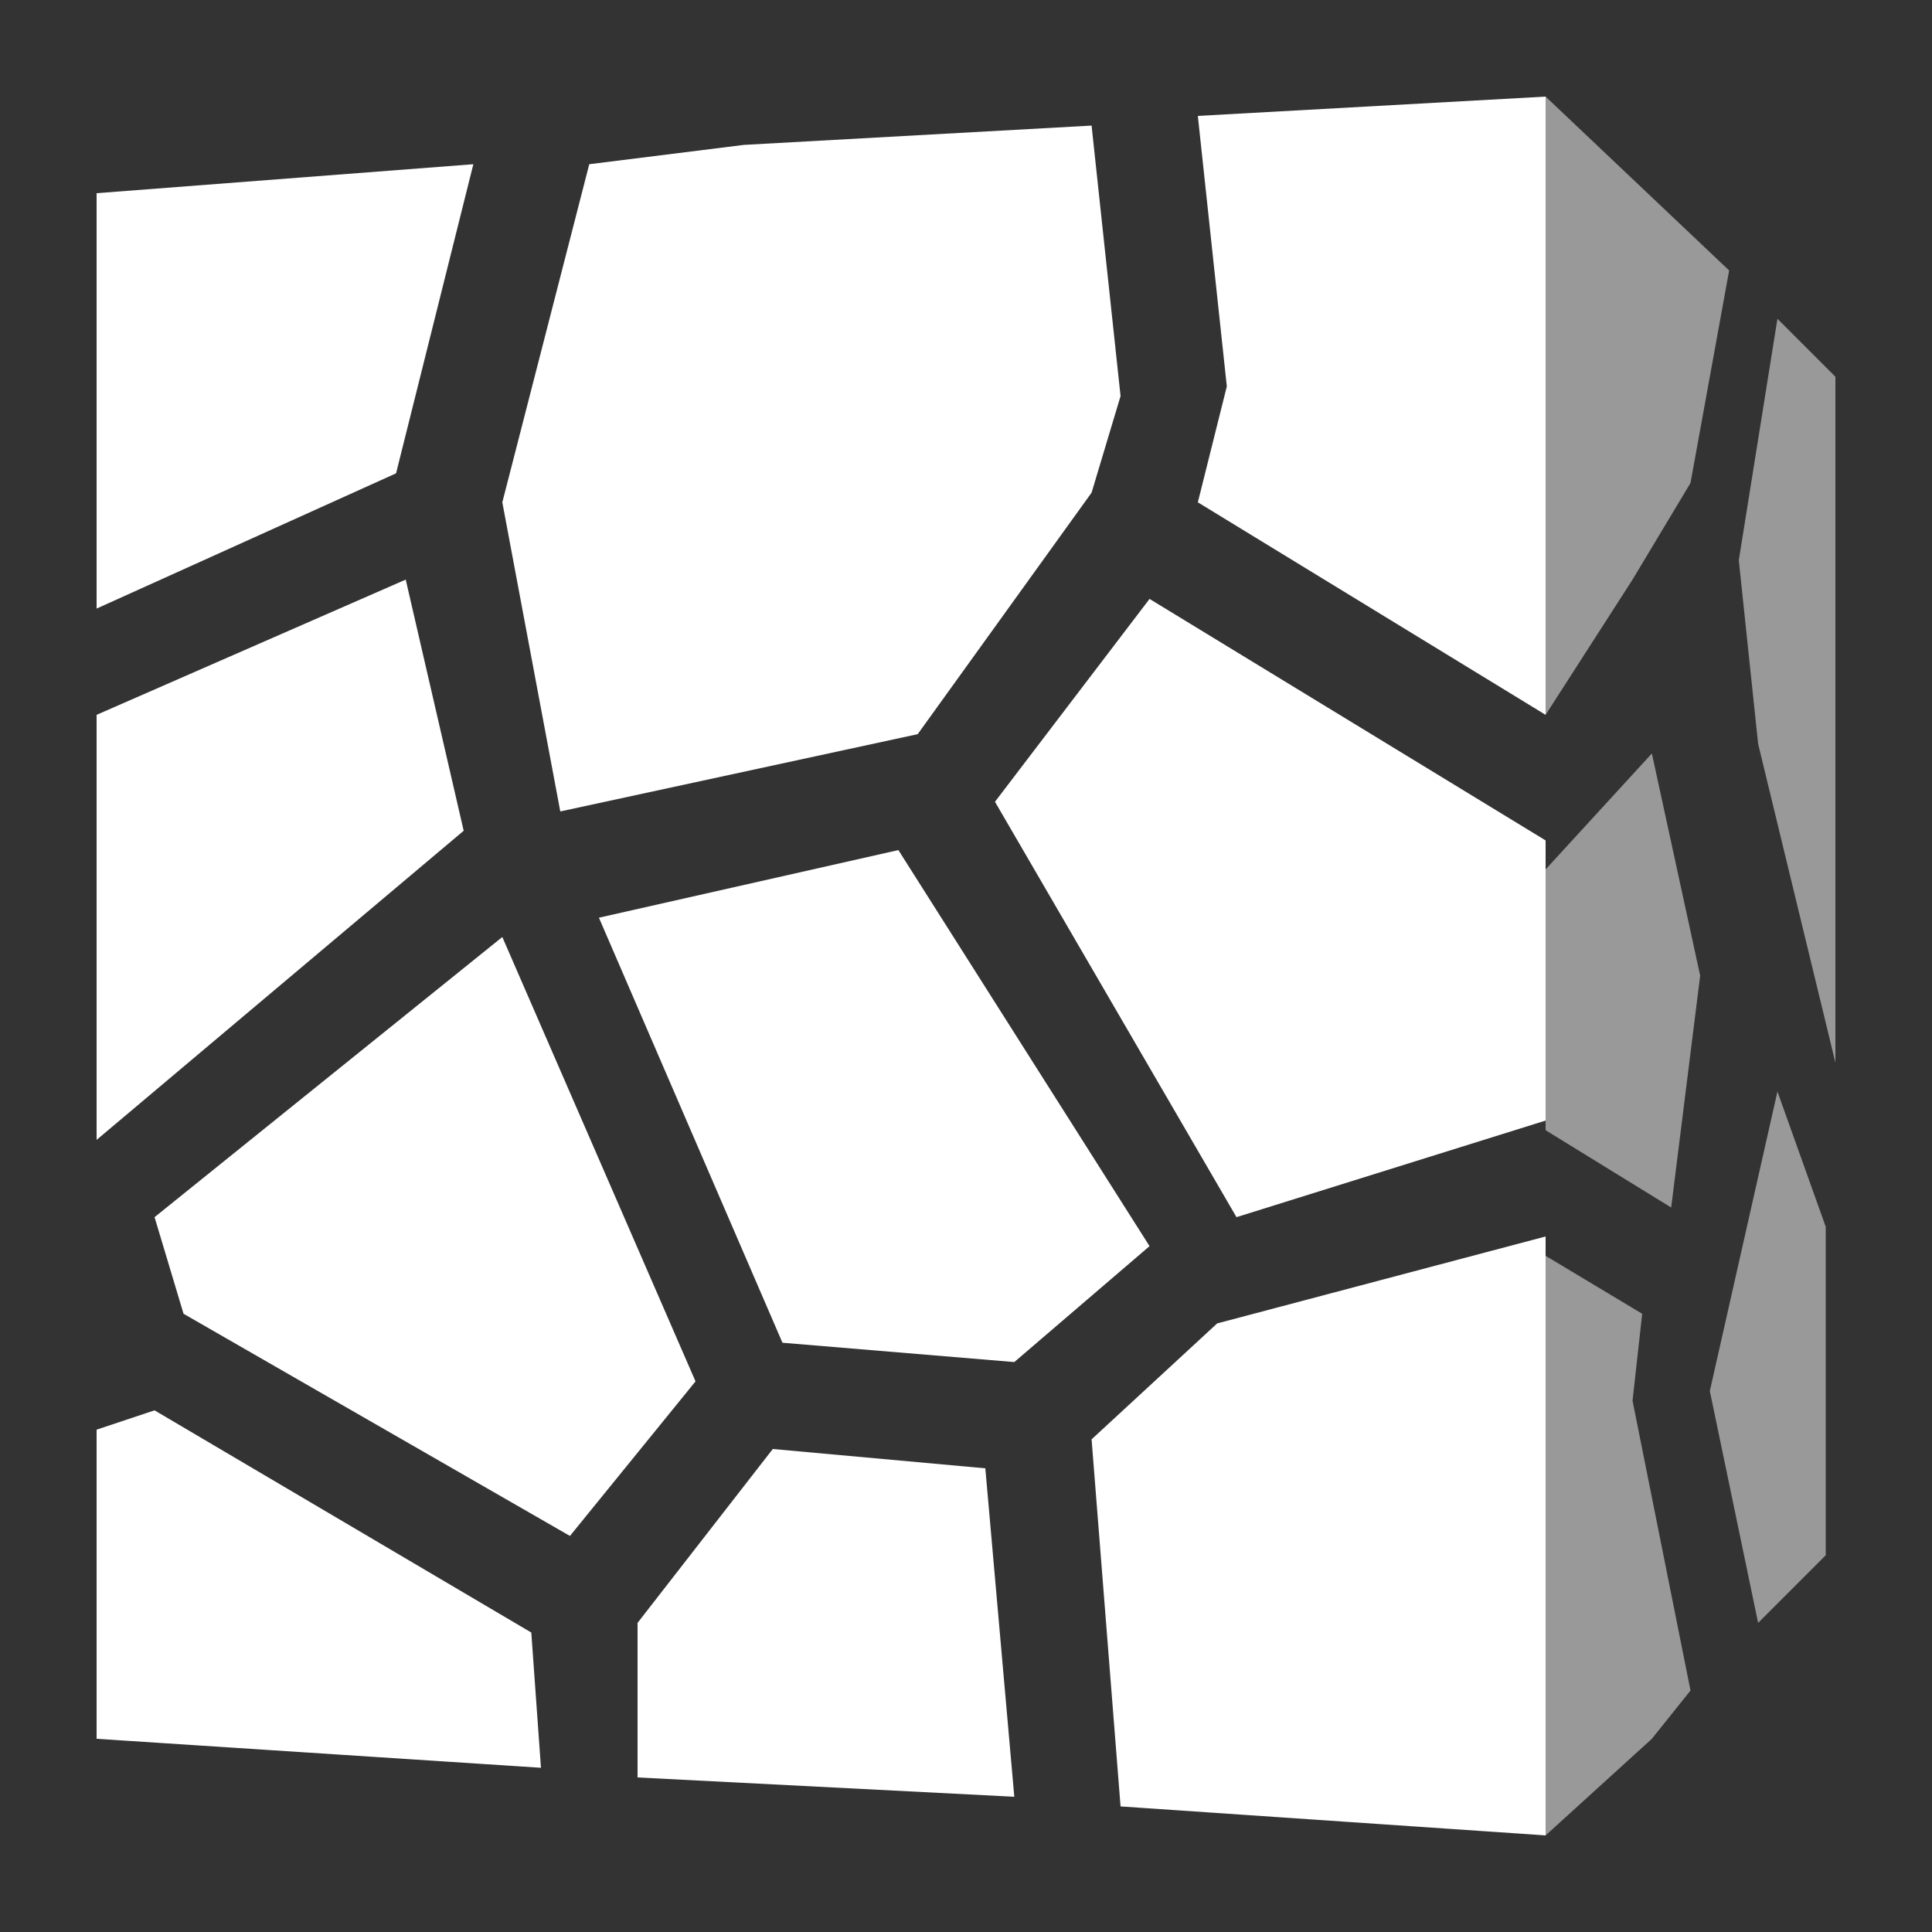 <svg width="20" height="20" viewBox="0 0 20 20" fill="none" xmlns="http://www.w3.org/2000/svg">
<rect x="0" y="0" width="20" height="20" fill="#333333" stroke="none"/>
<path d="M6.2 9.5L8.1 13.9L10.5 14.1L11.9 12.9L9.3 8.8L6.2 9.5Z" fill="white"/>
<path d="M4.1 4.9L4.9 1.7L1 2V6.3L4.1 4.9Z" fill="white"/>
<path d="M10.3 8.3L12.8 12.6L16 11.6V8.7L11.9 6.2L10.3 8.3Z" fill="white"/>
<path d="M16 7.4L12.4 5.2L12.7 4L12.4 1.2L16 1V7.4Z" fill="white"/>
<path d="M4.2 6L1 7.4V11.8L4.8 8.6L4.2 6Z" fill="white"/>
<path d="M5.2 5.2L5.8 8.4L9.5 7.6L11.3 5.1L11.6 4.1L11.3 1.3L7.7 1.5L6.1 1.7L5.2 5.2Z" fill="white"/>
<path d="M5.5 16.9L1.6 14.6L1 14.8V18L5.6 18.3L5.5 16.9Z" fill="white"/>
<path d="M16 19L11.6 18.7L11.3 14.9L12.6 13.7L16 12.8V19Z" fill="white"/>
<path d="M5.9 15.9L7.2 14.3L5.2 9.7L1.6 12.6L1.9 13.6L5.9 15.9Z" fill="white"/>
<path d="M10.2 15.2L8 15L6.6 16.8V18.4L10.5 18.6L10.2 15.2Z" fill="white"/>
<path opacity="0.5" d="M17.3 12.5L16 11.7V9L17.1 7.8L17.6 10.1L17.3 12.5ZM19 3.9L18.4 3.3L18 5.8L18.2 7.7L19 11V3.9ZM16 1V7.4L16.9 6L17.5 5L17.9 2.8L16 1ZM17.5 17.5L16.9 14.5L17 13.6L16 13V19L17.1 18L17.5 17.5ZM18.2 16.8L18.9 16.1V12.7L18.4 11.3L17.7 14.4L18.2 16.8Z" fill="white"/>
</svg>
